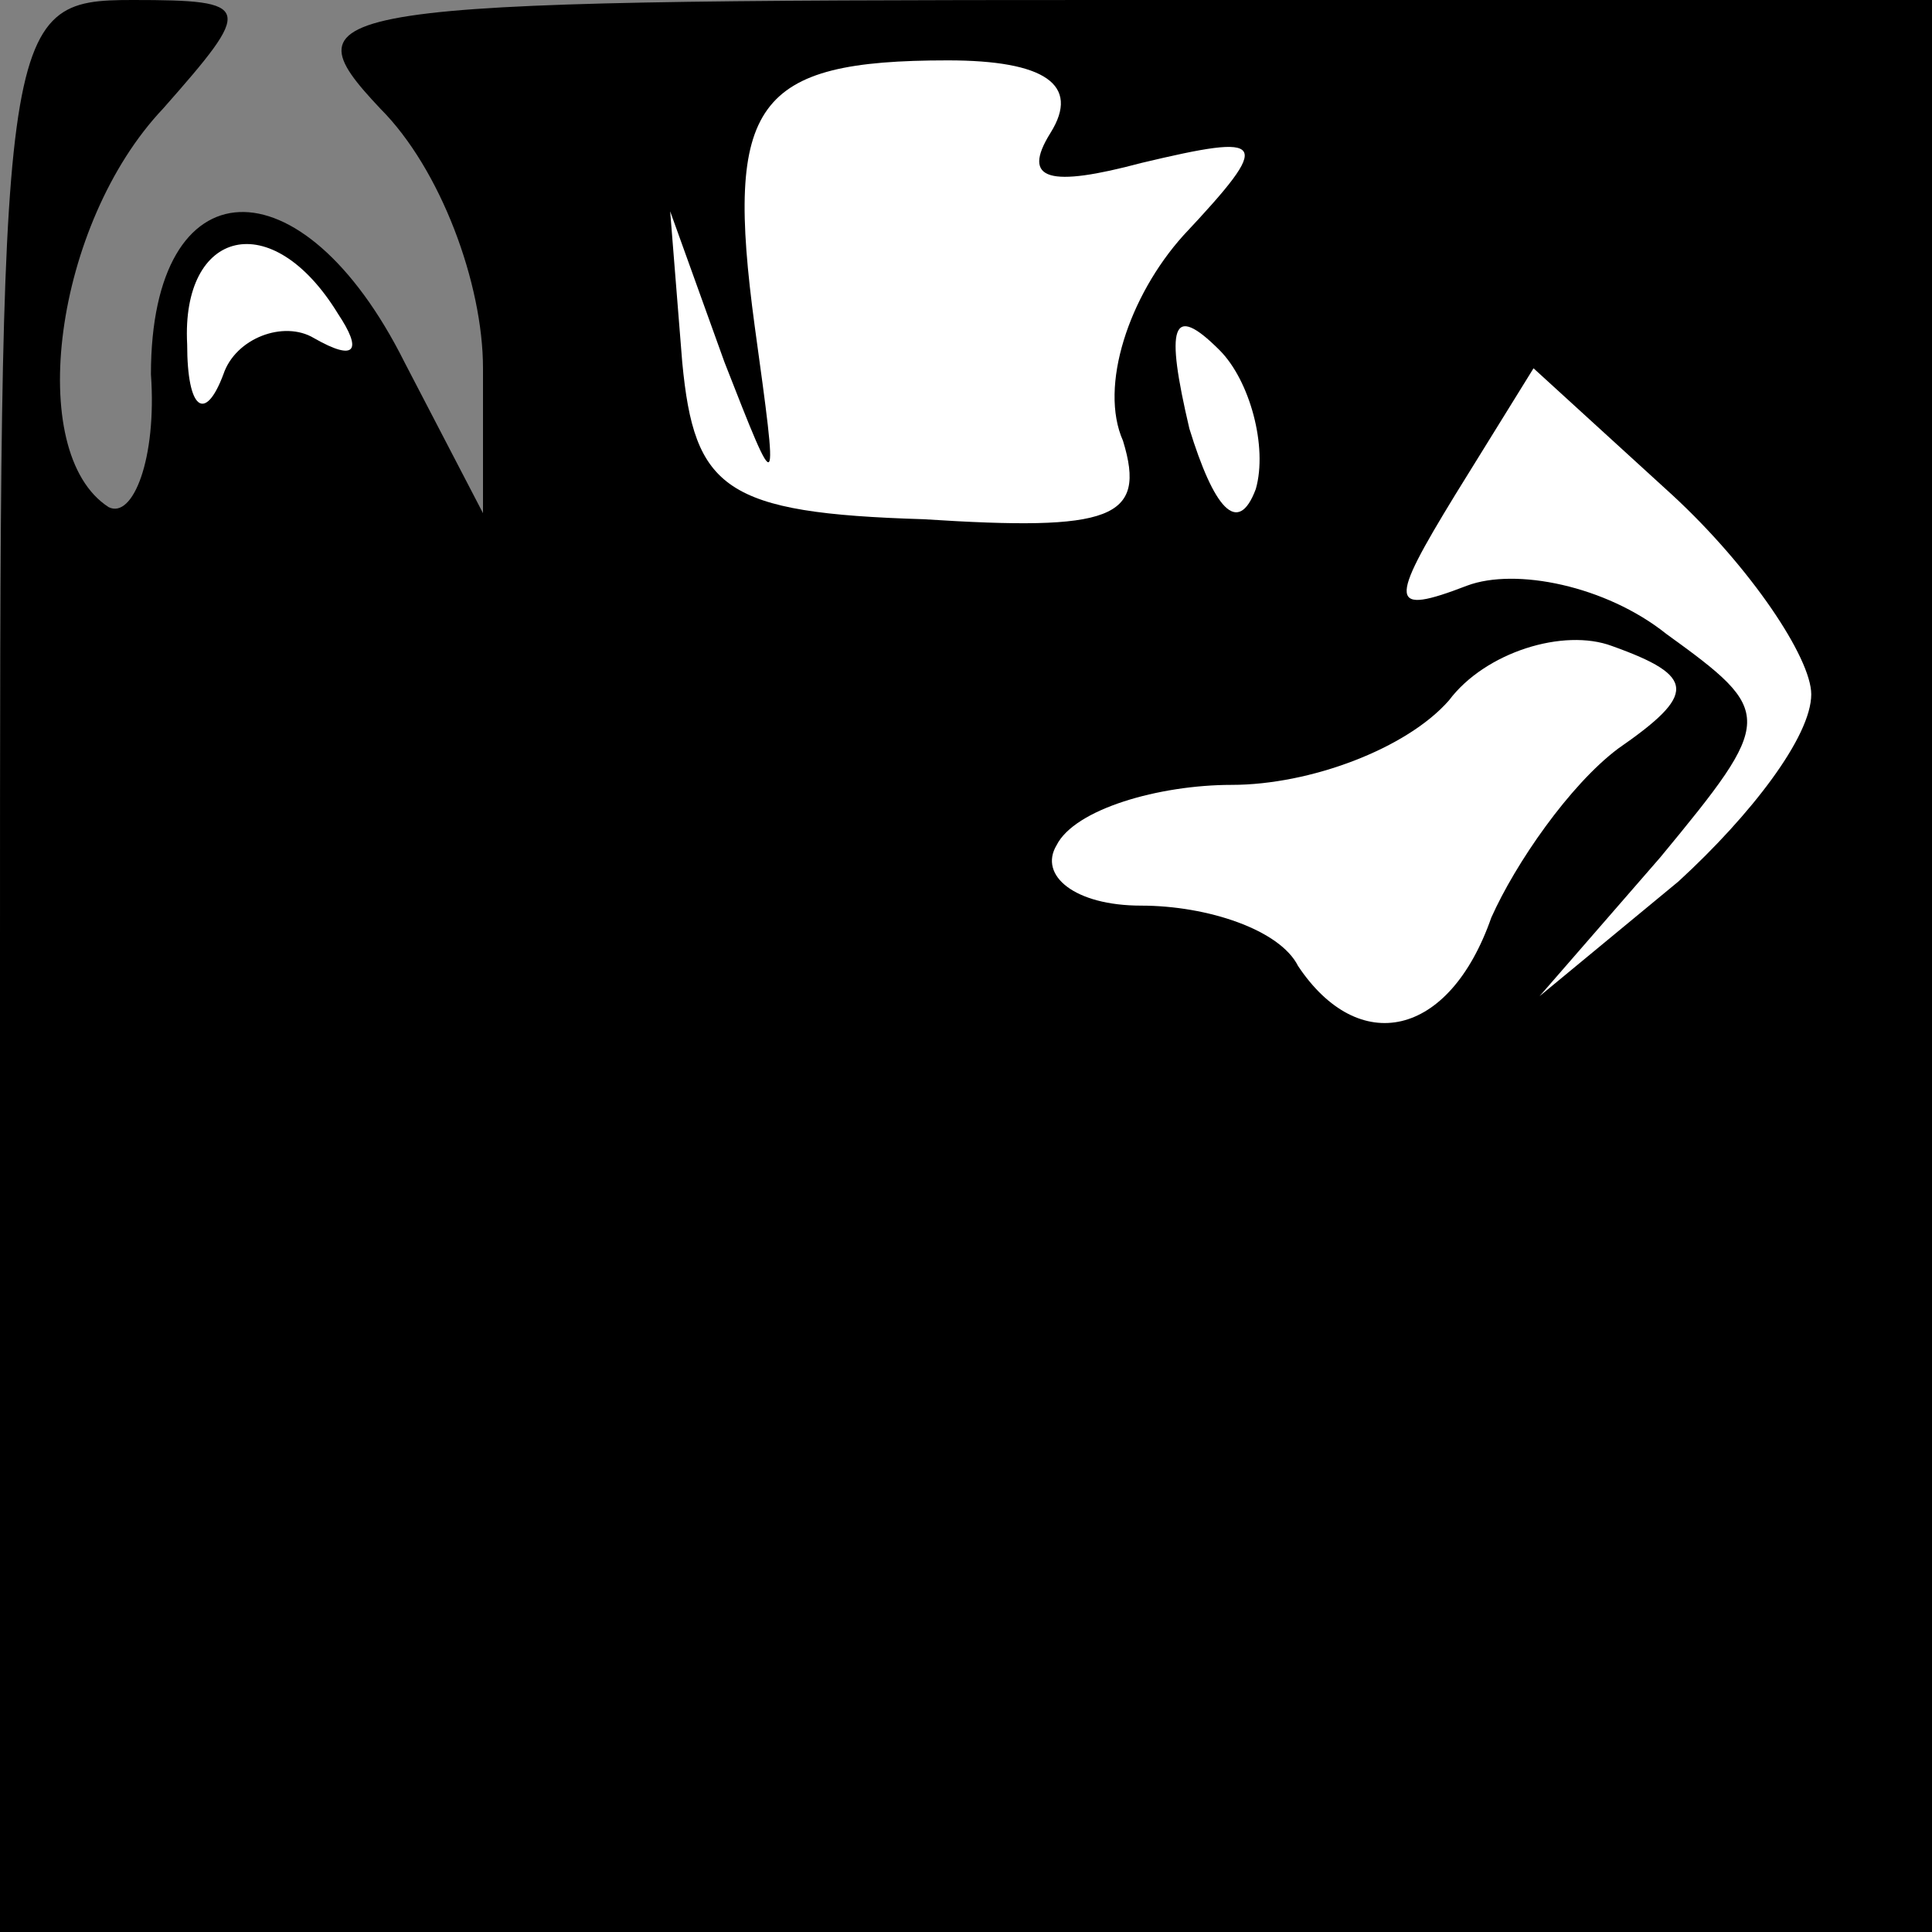 <?xml version="1.0" standalone="no"?>
<!DOCTYPE svg PUBLIC "-//W3C//DTD SVG 20010904//EN"
 "http://www.w3.org/TR/2001/REC-SVG-20010904/DTD/svg10.dtd">
<svg version="1.0" xmlns="http://www.w3.org/2000/svg"
 width="32pt" height="32pt" viewBox="0 0 32 32"
 preserveAspectRatio="xMidYMid meet">
<rect x="0" y="0" width="32" height="32" fill="#808080" stroke="none"/>
<g transform="translate(0,32) scale(0.1,-0.1)"
fill="#000000" stroke="none">
<path fill="#000000" stroke="none" d="M0 160 l0 -160 160 0 160 0 0 160 0
160 -137 0 c-131 0 -136 -1 -120 -18 10 -10 17 -29 17 -43 l0 -24 -13 25 c-17
34 -42 33 -42 -2 1 -14 -3 -24 -7 -22 -14 9 -9 47 9 66 15 17 15 18 -5 18 -22
0 -22 -3 -22 -160z"/>
<path fill="#ffffff" stroke="none" d="M174 298 c-5 -8 0 -9 15 -5 21 5 22 4
7 -12 -9 -10 -14 -25 -10 -34 4 -13 -2 -15 -33 -13 -33 1 -38 5 -40 26 l-2 25
9 -25 c9 -23 9 -23 5 6 -5 37 0 44 32 44 16 0 22 -4 17 -12z"/>
<path fill="#ffffff" stroke="none" d="M56 268 c4 -6 3 -8 -4 -4 -5 3 -13 0
-15 -6 -3 -8 -6 -6 -6 5 -1 19 14 23 25 5z"/>
<path fill="#ffffff" stroke="none" d="M208 239 c-3 -8 -7 -3 -11 10 -4 17 -3
21 5 13 5 -5 8 -16 6 -23z"/>
<path fill="#ffffff" stroke="none" d="M300 205 c0 -7 -10 -20 -22 -31 l-23
-19 20 23 c19 23 19 24 1 37 -10 8 -25 11 -33 8 -13 -5 -13 -3 -2 15 l13 21
23 -21 c13 -12 23 -27 23 -33z"/>
<path fill="#ffffff" stroke="none" d="M268 196 c-8 -6 -17 -19 -21 -28 -7
-20 -22 -23 -32 -8 -3 6 -15 10 -26 10 -11 0 -17 5 -14 10 3 6 17 10 29 10 13
0 29 6 36 14 6 8 19 12 27 9 14 -5 14 -8 1 -17z"/>
</g>
</svg>

